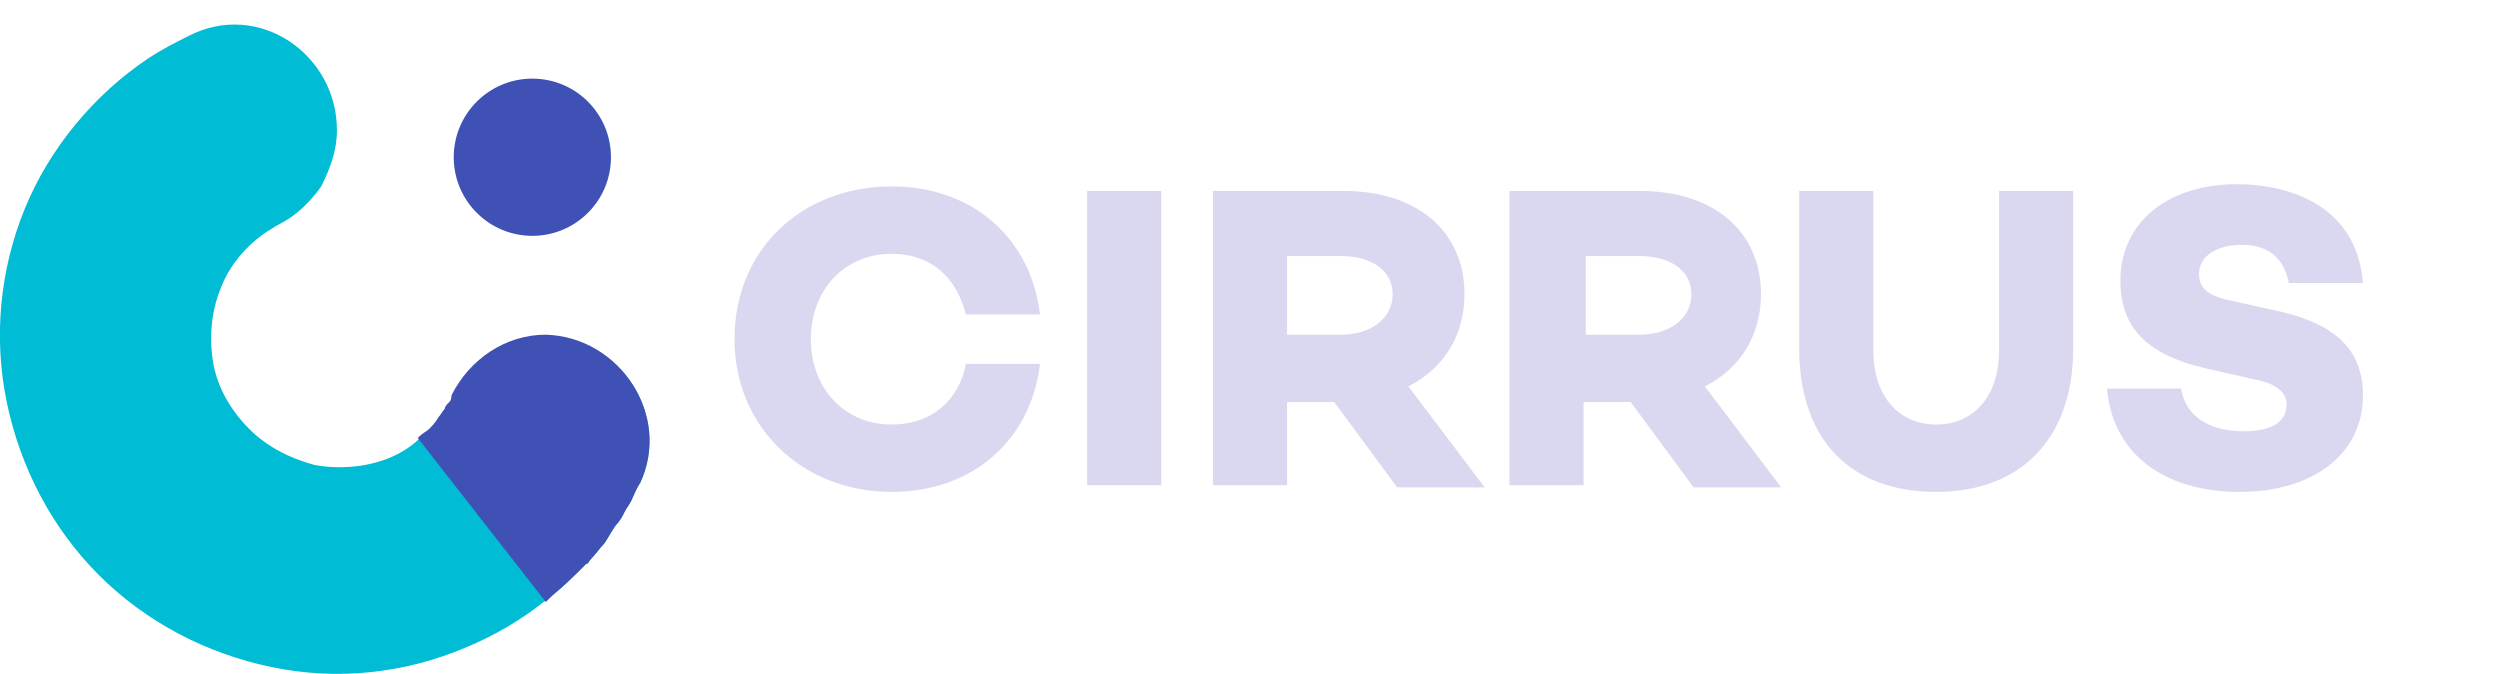 <?xml version="1.0" encoding="utf-8"?>
<!-- Generator: Adobe Illustrator 24.1.3, SVG Export Plug-In . SVG Version: 6.00 Build 0)  -->
<svg version="1.1" id="Layer_1" xmlns="http://www.w3.org/2000/svg" xmlns:xlink="http://www.w3.org/1999/xlink" x="0px" y="0px"
	 viewBox="0 0 111.3 30" style="enable-background:new 0 0 111.3 30;" xml:space="preserve">
<style type="text/css">
	.st0{fill:#00BCD4;}
	.st1{fill:#3F51B5;}
	.st2{enable-background:new    ;}
	.st3{fill:#DAD8F1;}
</style>
<path class="st0" d="M28.5,21.5C28.5,21.6,28.5,21.6,28.5,21.5c-0.2,0.3-0.3,0.6-0.4,0.8c-0.1,0.2-0.2,0.3-0.3,0.5
	c-0.1,0.2-0.2,0.4-0.4,0.6c-0.2,0.3-0.3,0.5-0.5,0.8l0,0c-0.2,0.2-0.4,0.5-0.6,0.7c-0.1,0.1-0.1,0.2-0.2,0.2c-0.5,0.5-1,1-1.5,1.4
	c-0.1,0.1-0.2,0.2-0.4,0.3c-1,0.8-2.2,1.5-3.4,2C18,30,15,30.3,12.1,29.7c-2.9-0.6-5.6-2-7.7-4.1s-3.5-4.8-4.1-7.7
	C-0.3,15,0,12,1.1,9.3s3.1-5.1,5.5-6.7c0.6-0.4,1.2-0.7,1.8-1C11.5,0,15,2.4,15,5.8c0,0.9-0.3,1.7-0.7,2.5C13.8,9,13.2,9.6,12.4,10
	c-0.2,0.1-0.3,0.2-0.5,0.3c-0.9,0.6-1.7,1.5-2.1,2.6c-0.4,1-0.5,2.2-0.3,3.3s0.8,2.1,1.6,2.9s1.8,1.3,2.9,1.6
	c1.1,0.2,2.3,0.1,3.3-0.3c0.5-0.2,1-0.5,1.4-0.9c0.1-0.1,0.3-0.2,0.4-0.3c0.1-0.1,0.3-0.3,0.4-0.5c0.1-0.1,0.2-0.3,0.3-0.4
	c0-0.1,0.1-0.2,0.2-0.3c0.1-0.1,0.1-0.2,0.1-0.3c0.8-1.6,2.4-2.7,4.2-2.7C27.6,15,29.9,18.5,28.5,21.5z"/>
<path class="st1" d="M28.5,21.5C28.5,21.6,28.5,21.6,28.5,21.5c-0.2,0.3-0.3,0.6-0.4,0.8c-0.1,0.2-0.2,0.3-0.3,0.5
	c-0.1,0.2-0.2,0.4-0.4,0.6c-0.2,0.3-0.3,0.5-0.5,0.8l0,0c-0.2,0.2-0.4,0.5-0.6,0.7c-0.1,0.1-0.1,0.2-0.2,0.2c-0.5,0.5-1,1-1.5,1.4
	c-0.1,0.1-0.2,0.2-0.3,0.3l0,0l-5.7-7.3l0.1-0.1c0.1-0.1,0.3-0.2,0.4-0.3c0.1-0.1,0.3-0.3,0.4-0.5c0.1-0.1,0.2-0.3,0.3-0.4
	c0-0.1,0.1-0.2,0.2-0.3c0.1-0.1,0.1-0.2,0.1-0.3c0.8-1.6,2.4-2.7,4.2-2.7C27.6,15,29.9,18.5,28.5,21.5z"/>
<circle class="st1" cx="23.7" cy="7" r="3.5"/>
<g class="st2">
	<path class="st3" d="M43,16.2h3.3c-0.4,3.4-3,5.7-6.6,5.7c-4,0-7-2.9-7-6.8c0-4,3-6.8,7-6.8c3.6,0,6.2,2.3,6.6,5.7H43
		c-0.4-1.6-1.5-2.7-3.3-2.7c-2.1,0-3.6,1.6-3.6,3.8c0,2.2,1.5,3.8,3.6,3.8C41.5,18.9,42.7,17.8,43,16.2z"/>
	<path class="st3" d="M51.7,21.6h-3.3V8.5h3.3V21.6z"/>
	<path class="st3" d="M57.3,17.8v3.8H54V8.5h5.8c3.3,0,5.4,1.8,5.4,4.6c0,1.8-0.9,3.3-2.5,4.1l3.4,4.5h-3.9l-2.8-3.8H57.3z
		 M59.7,14.9c1.3,0,2.3-0.7,2.3-1.8c0-1.1-1-1.7-2.3-1.7h-2.4v3.5H59.7z"/>
	<path class="st3" d="M70.5,17.8v3.8h-3.3V8.5H73c3.3,0,5.4,1.8,5.4,4.6c0,1.8-0.9,3.3-2.5,4.1l3.4,4.5h-3.9l-2.8-3.8H70.5z
		 M73,14.9c1.3,0,2.3-0.7,2.3-1.8c0-1.1-1-1.7-2.3-1.7h-2.4v3.5H73z"/>
	<path class="st3" d="M92.3,15.5c0,4.1-2.4,6.4-6.1,6.4c-3.8,0-6.1-2.3-6.1-6.4v-7h3.3v7.1c0,2,1.1,3.3,2.8,3.3
		c1.7,0,2.8-1.3,2.8-3.3V8.5h3.3V15.5z"/>
	<path class="st3" d="M105.2,12.6h-3.3c-0.2-1-0.8-1.7-2.1-1.7c-1.1,0-1.9,0.5-1.9,1.3c0,0.7,0.5,1,1.5,1.2l1.8,0.4
		c2.4,0.5,4,1.5,4,3.8c0,2.6-2.2,4.3-5.5,4.3c-3,0-5.6-1.4-5.9-4.6h3.3c0.2,1.2,1.2,1.9,2.8,1.9c1.2,0,1.9-0.4,1.9-1.2
		c0-0.4-0.3-0.9-1.4-1.1l-2.2-0.5c-2.6-0.6-3.8-1.8-3.8-3.9c0-2.6,2.1-4.3,5.2-4.3C101.7,8.2,104.9,9,105.2,12.6z"/>
</g>
</svg>
